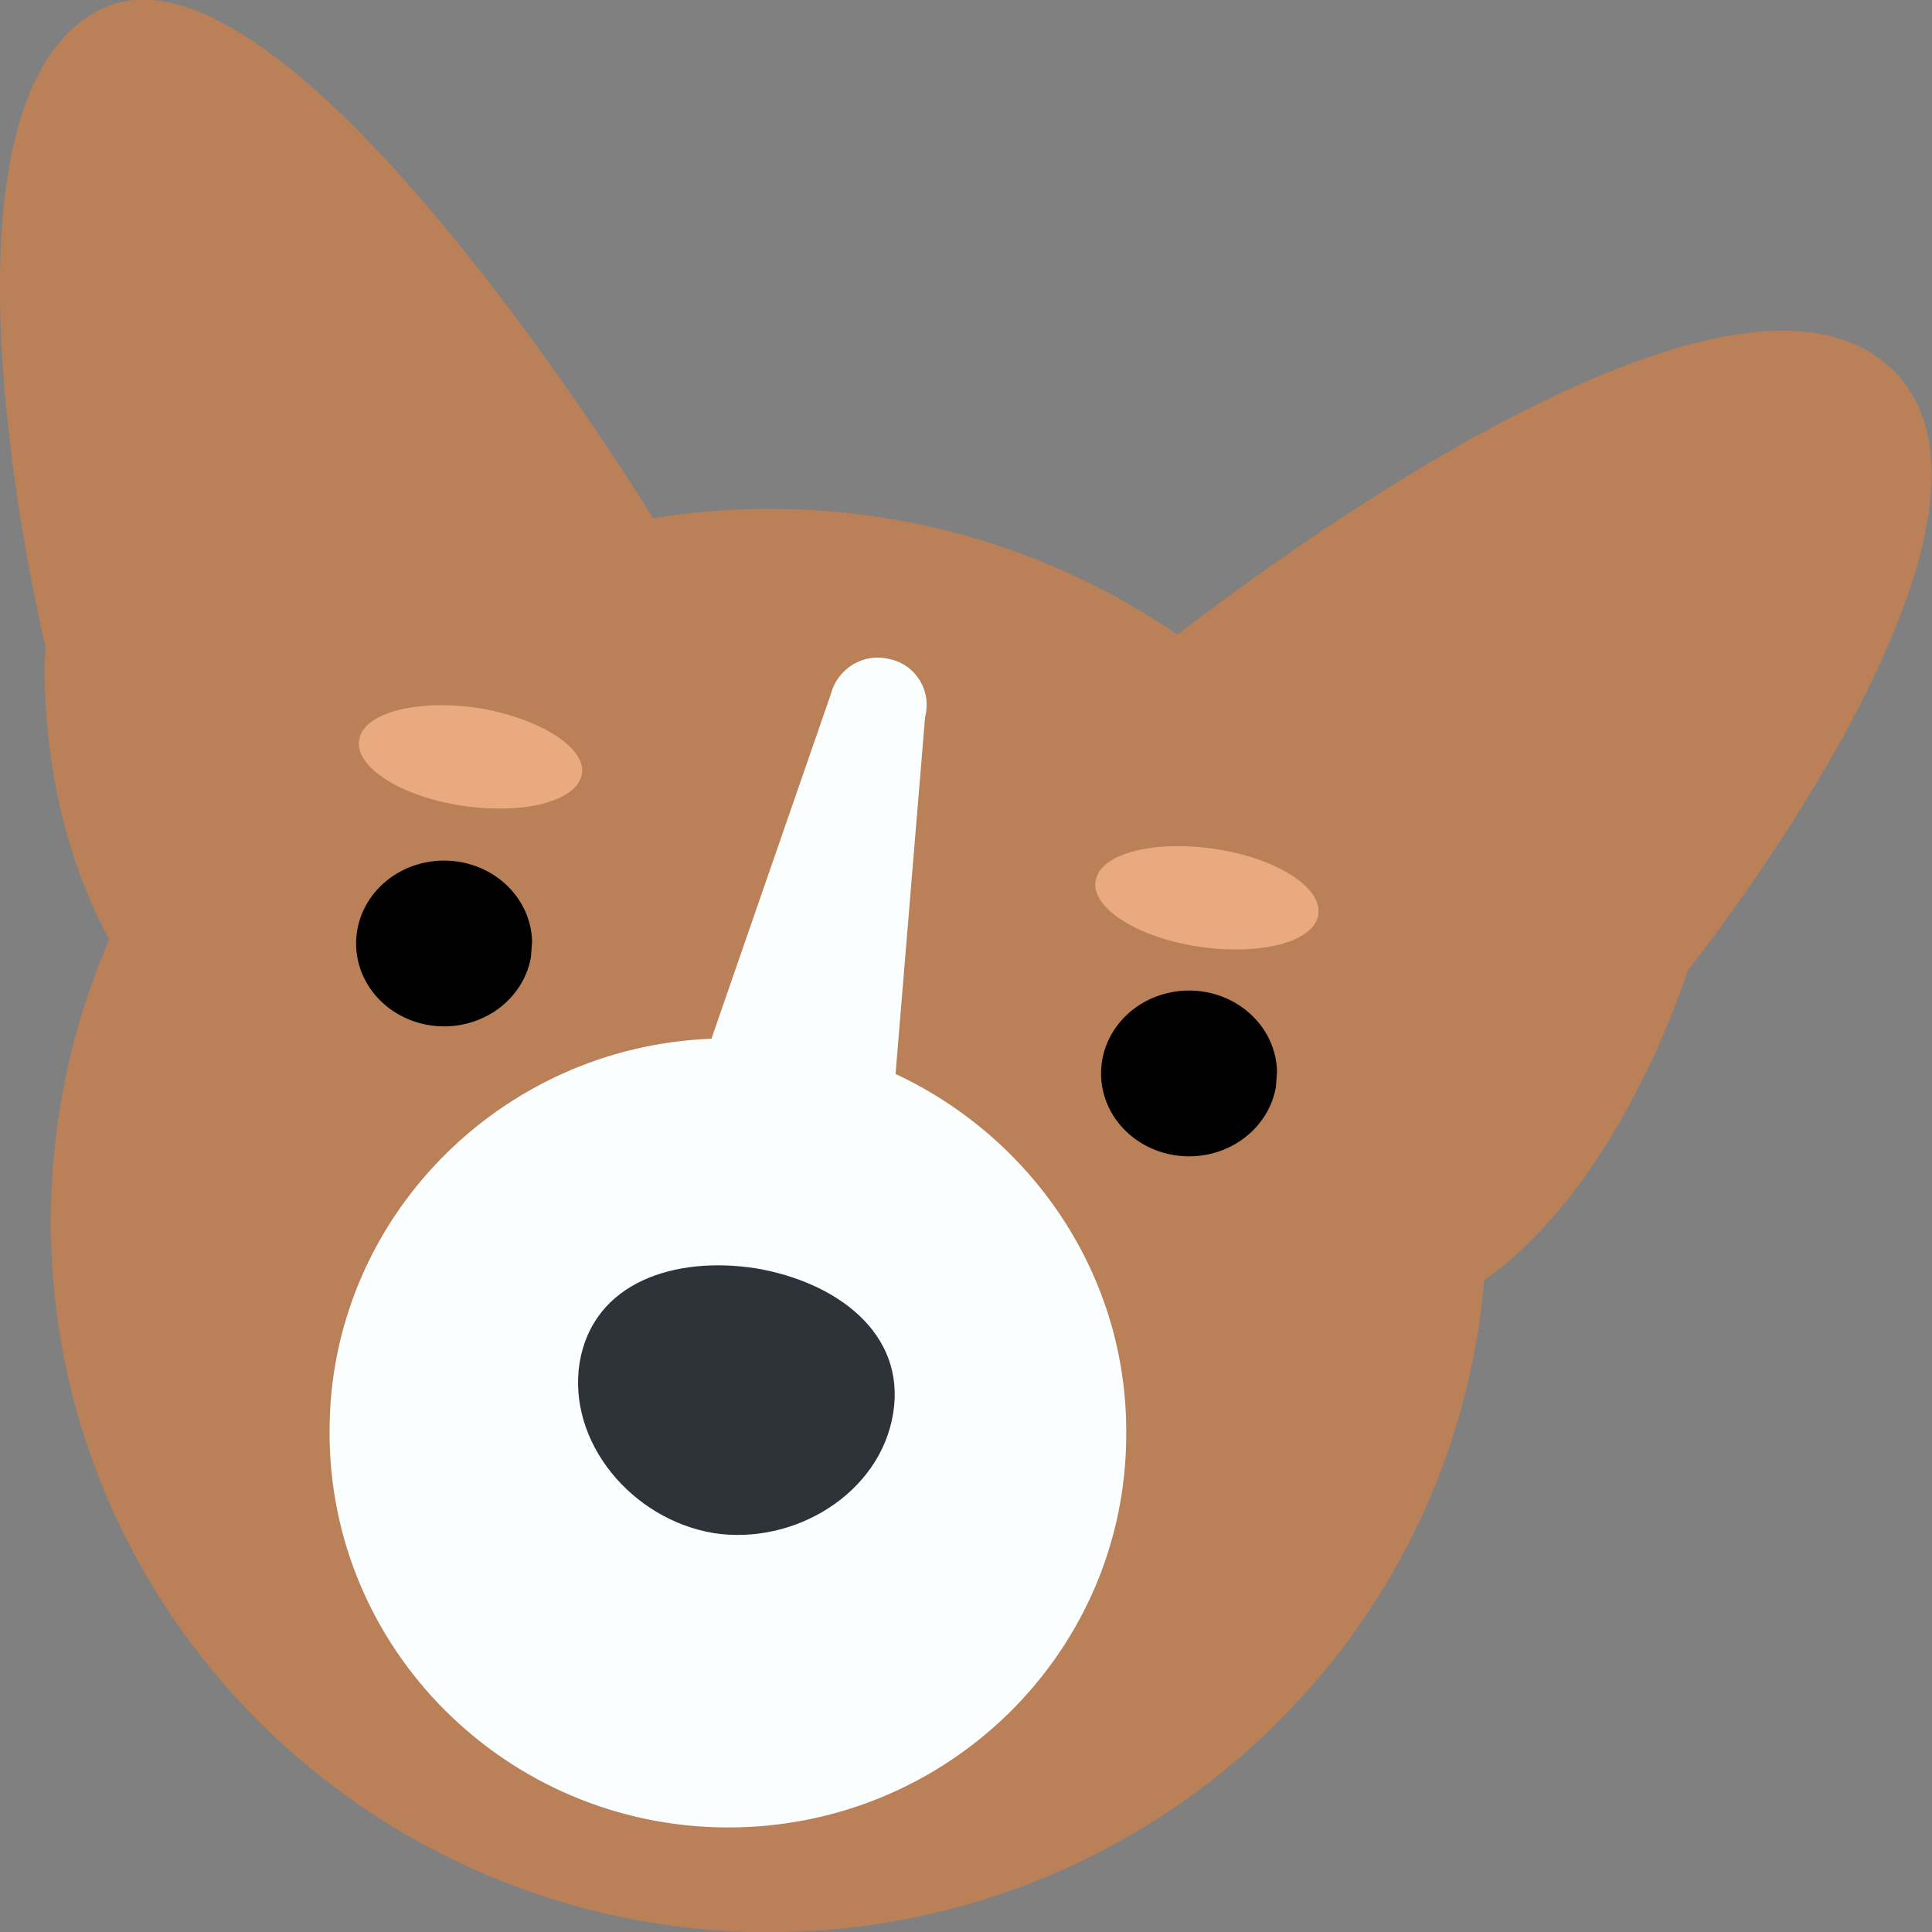 <?xml version="1.0" encoding="UTF-8" standalone="no"?>
<!-- Generator: Adobe Illustrator 19.1.0, SVG Export Plug-In . SVG Version: 6.00 Build 0)  -->

<svg
   xmlns:dc="http://purl.org/dc/elements/1.1/"
   xmlns:cc="http://creativecommons.org/ns#"
   xmlns:rdf="http://www.w3.org/1999/02/22-rdf-syntax-ns#"
   xmlns:svg="http://www.w3.org/2000/svg"
   xmlns="http://www.w3.org/2000/svg"
   xmlns:sodipodi="http://sodipodi.sourceforge.net/DTD/sodipodi-0.dtd"
   xmlns:inkscape="http://www.inkscape.org/namespaces/inkscape"
   version="1.1"
   id="Layer_1"
   x="0px"
   y="0px"
   viewBox="0 0 170 170"
   style="enable-background:new 0 0 170 170;"
   xml:space="preserve"
   inkscape:version="0.91 r13725"
   sodipodi:docname="corgi-red.svg"><rect x="0" y="0" width="170" height="170" fill="#808080" stroke="none"/><defs
     id="defs31" /><sodipodi:namedview
     pagecolor="#ffffff"
     bordercolor="#666666"
     borderopacity="1"
     objecttolerance="10"
     gridtolerance="10"
     guidetolerance="10"
     inkscape:pageopacity="0"
     inkscape:pageshadow="2"
     inkscape:window-width="1920"
     inkscape:window-height="1017"
     id="namedview29"
     showgrid="false"
     inkscape:zoom="5.5529412"
     inkscape:cx="72.491594"
     inkscape:cy="70.18942"
     inkscape:window-x="-8"
     inkscape:window-y="-8"
     inkscape:window-maximized="1"
     inkscape:current-layer="g13" /><style
     type="text/css"
     id="style3">
	.st0{fill:#BA8058;}
	.st1{fill:#FBFEFF;}
	.st2{fill:#2D3339;}
	.st3{fill:#EAAA7F;}
</style><g
     id="g5"><path
       class="st0"
       d="M165.3,31.5c-15.4-11.2-56.4,20.2-62.8,25.2c17,11.6,28,31.3,27.3,53.3c0,1.1-0.1,2.2-0.2,3.3   c12.8-8.1,18.9-27.9,18.9-27.9S182,43.6,165.3,31.5z"
       id="path7" /><path
       class="st0"
       d="M130.8,109.1c-1,34.6-30,61.8-64.9,60.9C31.1,169,3.5,140.3,4.5,105.7s30-61.8,64.9-60.9   S131.8,74.5,130.8,109.1z"
       id="path9" /><path
       class="st1"
       d="M78.8,94.5l2.6-31.4c0.6-2.3-0.8-4.6-3.1-5.1c-2.3-0.6-4.6,0.8-5.2,3.1L62.6,91.4C44,92.1,29,107.3,29,125.9   c-0.1,19.2,15.6,34.8,34.9,34.9c19.4,0.1,35.2-15.4,35.2-34.6C99.2,112.2,90.8,100.1,78.8,94.5z"
       id="path11" /><g
       id="g13"><path
         class="st2"
         d="M66.5,111.6c-7.1-1.1-14.3,1.2-15.5,8.3c-1.1,7,4.6,13.8,11.8,15c7.1,1.1,14.7-3.5,15.8-10.6    C79.7,117.3,73.6,112.8,66.5,111.6z"
         id="path15" /><path
         style="opacity:1;fill:#000000;fill-opacity:1;stroke:none;stroke-width:20;stroke-linecap:round;stroke-linejoin:miter;stroke-miterlimit:4;stroke-dasharray:none;stroke-dashoffset:0;stroke-opacity:1"
         id="path4161"
         sodipodi:type="arc"
         sodipodi:cx="104.62924"
         sodipodi:cy="94.454445"
         sodipodi:rx="7.7436442"
         sodipodi:ry="7.2934322"
         sodipodi:start="0.16443724"
         sodipodi:end="6.2635154"
         sodipodi:open="true"
         d="m 112.268,95.648 a 7.744,7.293 0 0 1 -8.554,6.048 7.744,7.293 0 0 1 -6.809,-7.77 7.744,7.293 0 0 1 7.927,-6.763 7.744,7.293 0 0 1 7.538,7.147" /><path
         style="opacity:1;fill:#000000;fill-opacity:1;stroke:none;stroke-width:20;stroke-linecap:round;stroke-linejoin:miter;stroke-miterlimit:4;stroke-dasharray:none;stroke-dashoffset:0;stroke-opacity:1"
         id="path4161-6"
         sodipodi:type="arc"
         sodipodi:cx="39.079144"
         sodipodi:cy="83.019066"
         sodipodi:rx="7.7436442"
         sodipodi:ry="7.2934322"
         sodipodi:start="0.16443724"
         sodipodi:end="6.2635154"
         sodipodi:open="true"
         d="m 46.718,84.213 a 7.744,7.293 0 0 1 -8.554,6.048 7.744,7.293 0 0 1 -6.809,-7.77 7.744,7.293 0 0 1 7.927,-6.763 7.744,7.293 0 0 1 7.538,7.147" /></g><g
       id="g21"><path
         class="st3"
         d="M106.9,74.7c-5.4-0.8-10.1,0.4-10.5,2.8c-0.4,2.4,3.7,5,9.1,5.8c5.4,0.8,10.1-0.4,10.5-2.8    C116.4,78.1,112.3,75.5,106.9,74.7z"
         id="path23" /><path
         class="st3"
         d="M42.1,62.3c-5.4-0.8-10.1,0.4-10.5,2.8c-0.4,2.4,3.7,5,9.1,5.8c5.4,0.8,10.1-0.4,10.5-2.8    C51.6,65.8,47.5,63.2,42.1,62.3z"
         id="path25" /></g><path
       class="st0"
       d="M10.5,84.2c8.2-19.5,26.1-33.9,47.6-37.6C54.2,40.3,24.5-6.8,8.9,0.8C-7.7,9,4,56.9,4,56.9S2.8,71.5,10.5,84.2   z"
       id="path27" /></g></svg>